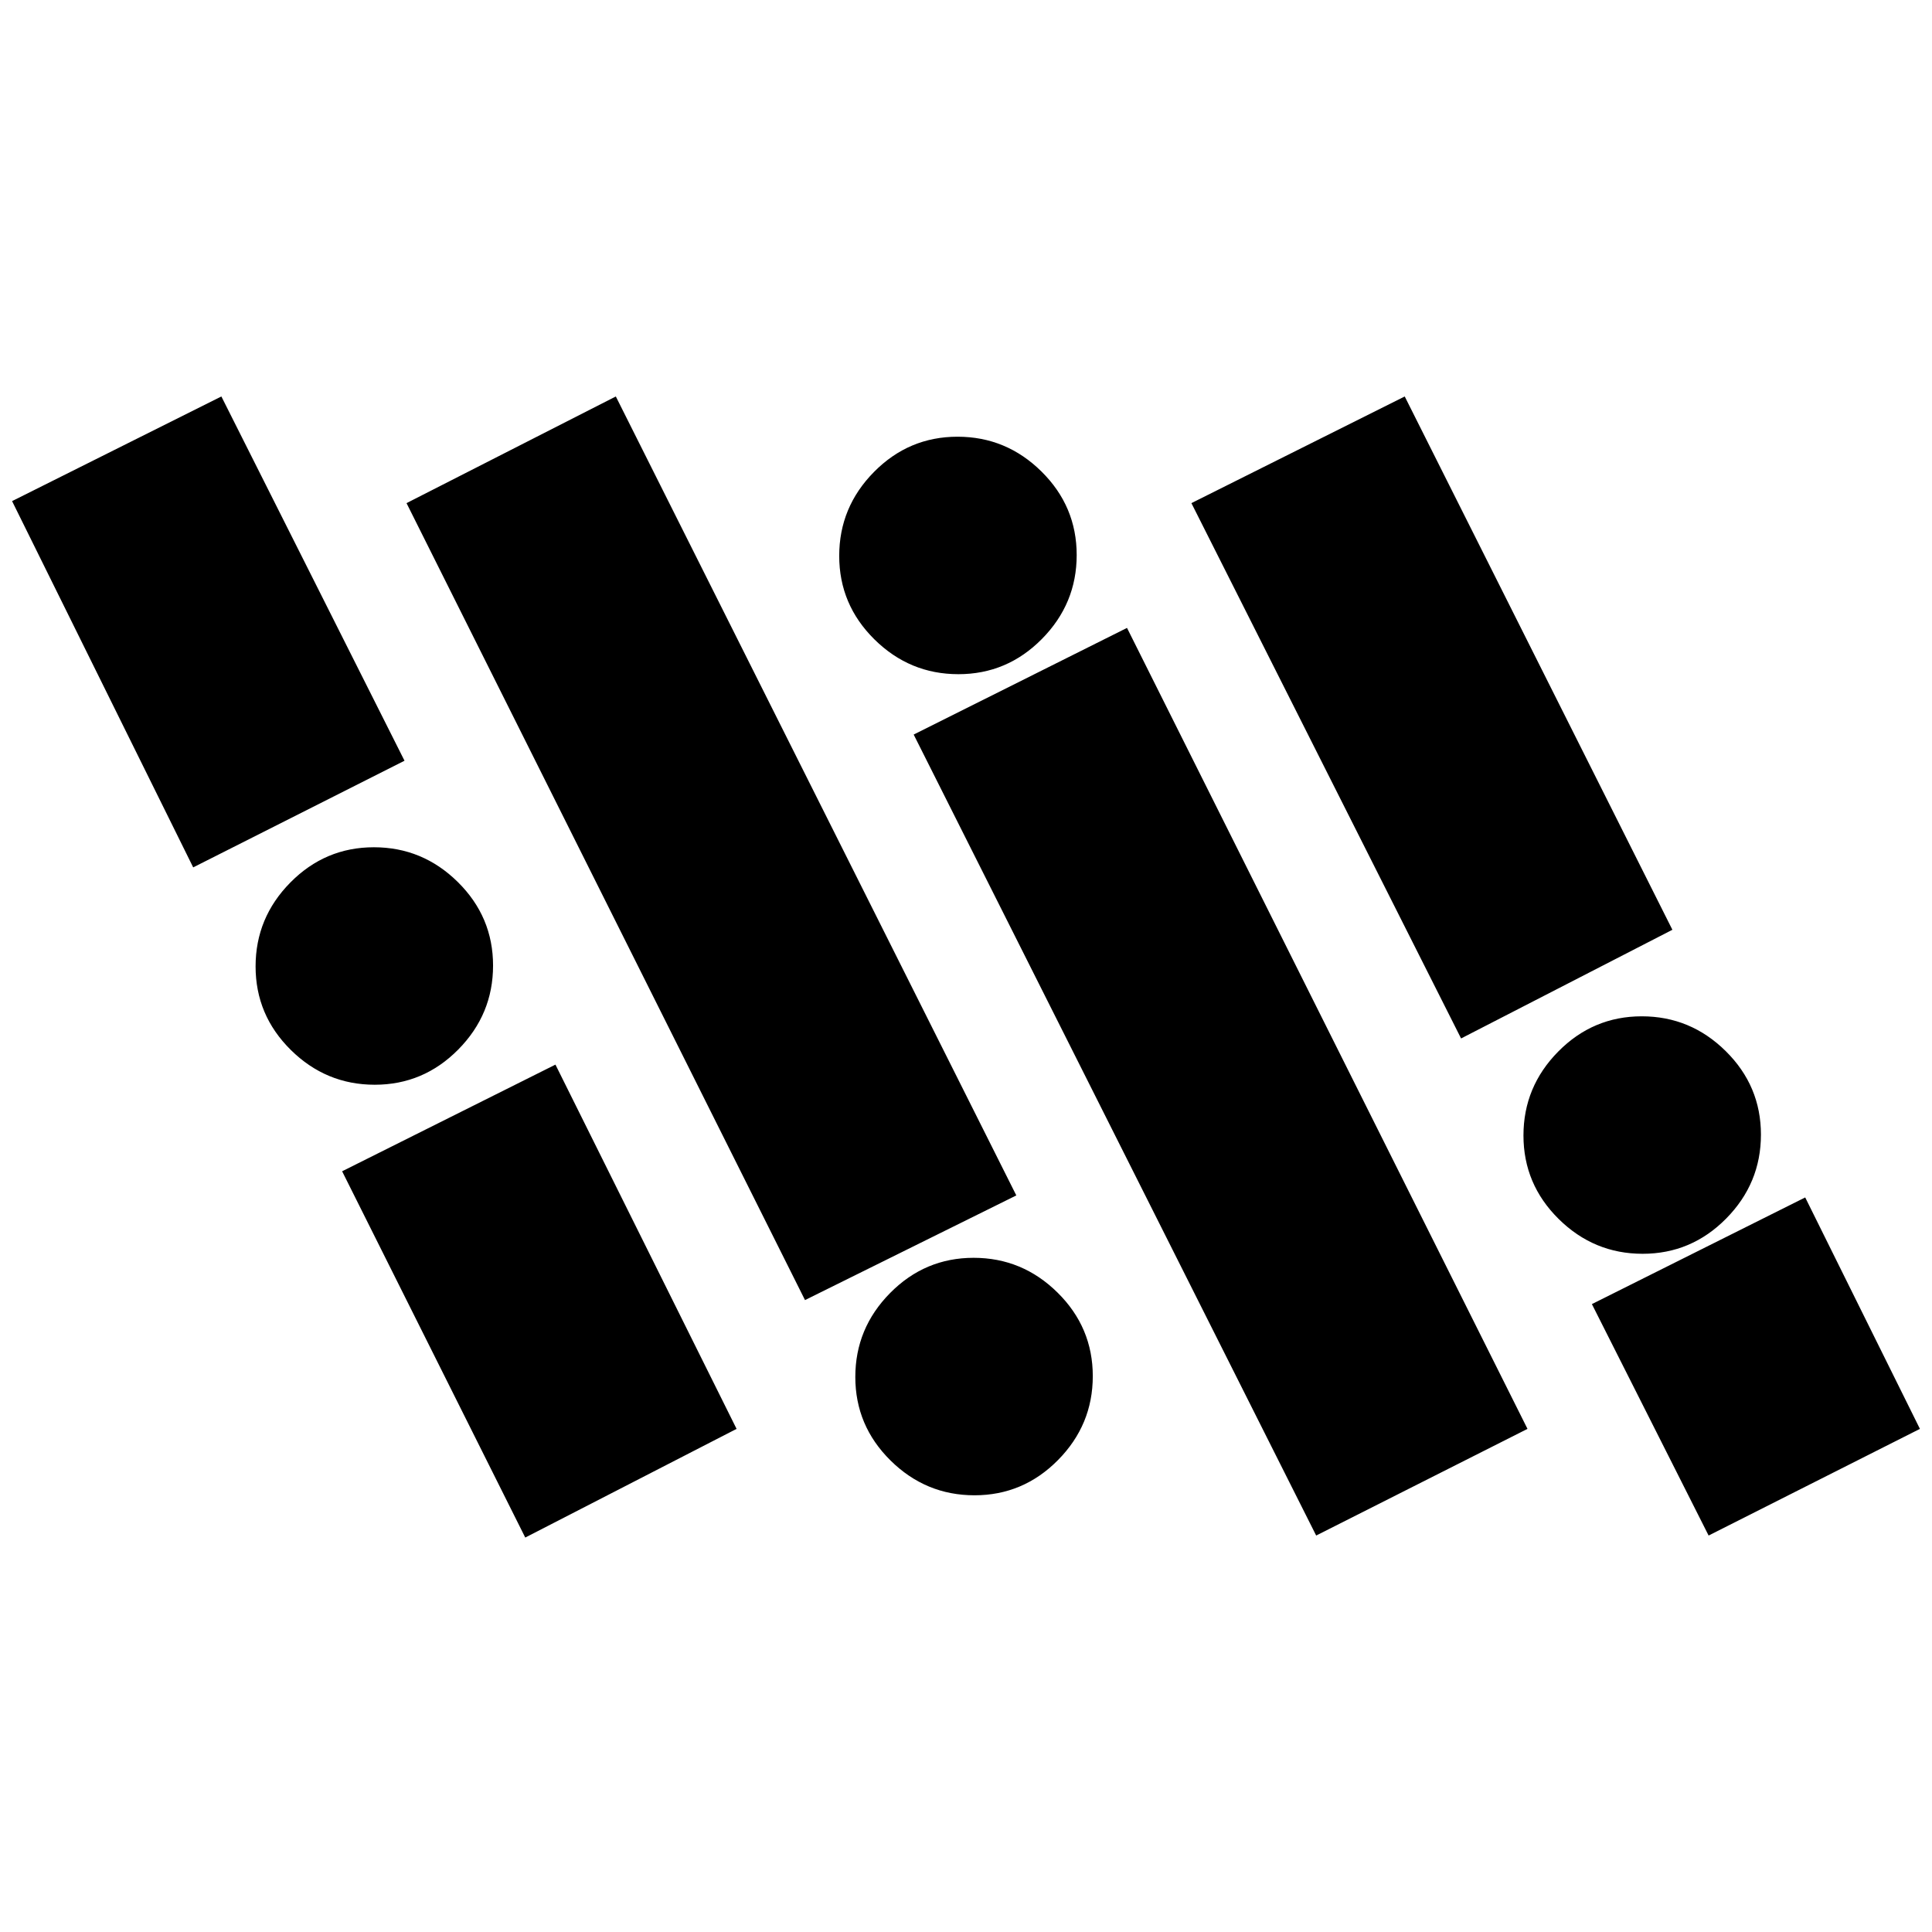 <svg xmlns="http://www.w3.org/2000/svg" height="20" viewBox="0 -960 960 960" width="20"><path d="m849-197-58-115 106-53 57 115-105 53Zm-588 1-91-182 106-53 90 181-105 54Zm223.211-21Q460-217 442.5-234.289q-17.5-17.29-17.5-41.5Q425-300 442.289-317.5q17.29-17.5 41.5-17.5Q508-335 525.5-317.711q17.5 17.29 17.5 41.5Q543-252 525.711-234.5q-17.29 17.5-41.5 17.5ZM654-197 454-595l106-53 199 398-105 53ZM400-314 202-710l104-53 199 397-105 52Zm416.211-23Q792-337 774.5-354.289q-17.5-17.29-17.5-41.5Q757-420 774.289-437.5q17.29-17.5 41.5-17.5Q840-455 857.5-437.711q17.5 17.29 17.5 41.5Q875-372 857.711-354.5q-17.29 17.5-41.5 17.5Zm-630-84Q162-421 144.5-438.289q-17.5-17.29-17.5-41.5Q127-504 144.289-521.5q17.29-17.5 41.5-17.5Q210-539 227.5-521.711q17.5 17.29 17.5 41.5Q245-456 227.711-438.5q-17.29 17.5-41.5 17.5ZM726-444 592-710l106-53 133 265-105 54ZM96-529 6-711l104-52 91 181-105 53Zm380.211-96Q452-625 434.5-642.289q-17.5-17.29-17.5-41.5Q417-708 434.289-725.5q17.29-17.5 41.5-17.5Q500-743 517.5-725.711q17.5 17.29 17.5 41.5Q535-660 517.711-642.5q-17.29 17.5-41.5 17.5Z"/></svg>